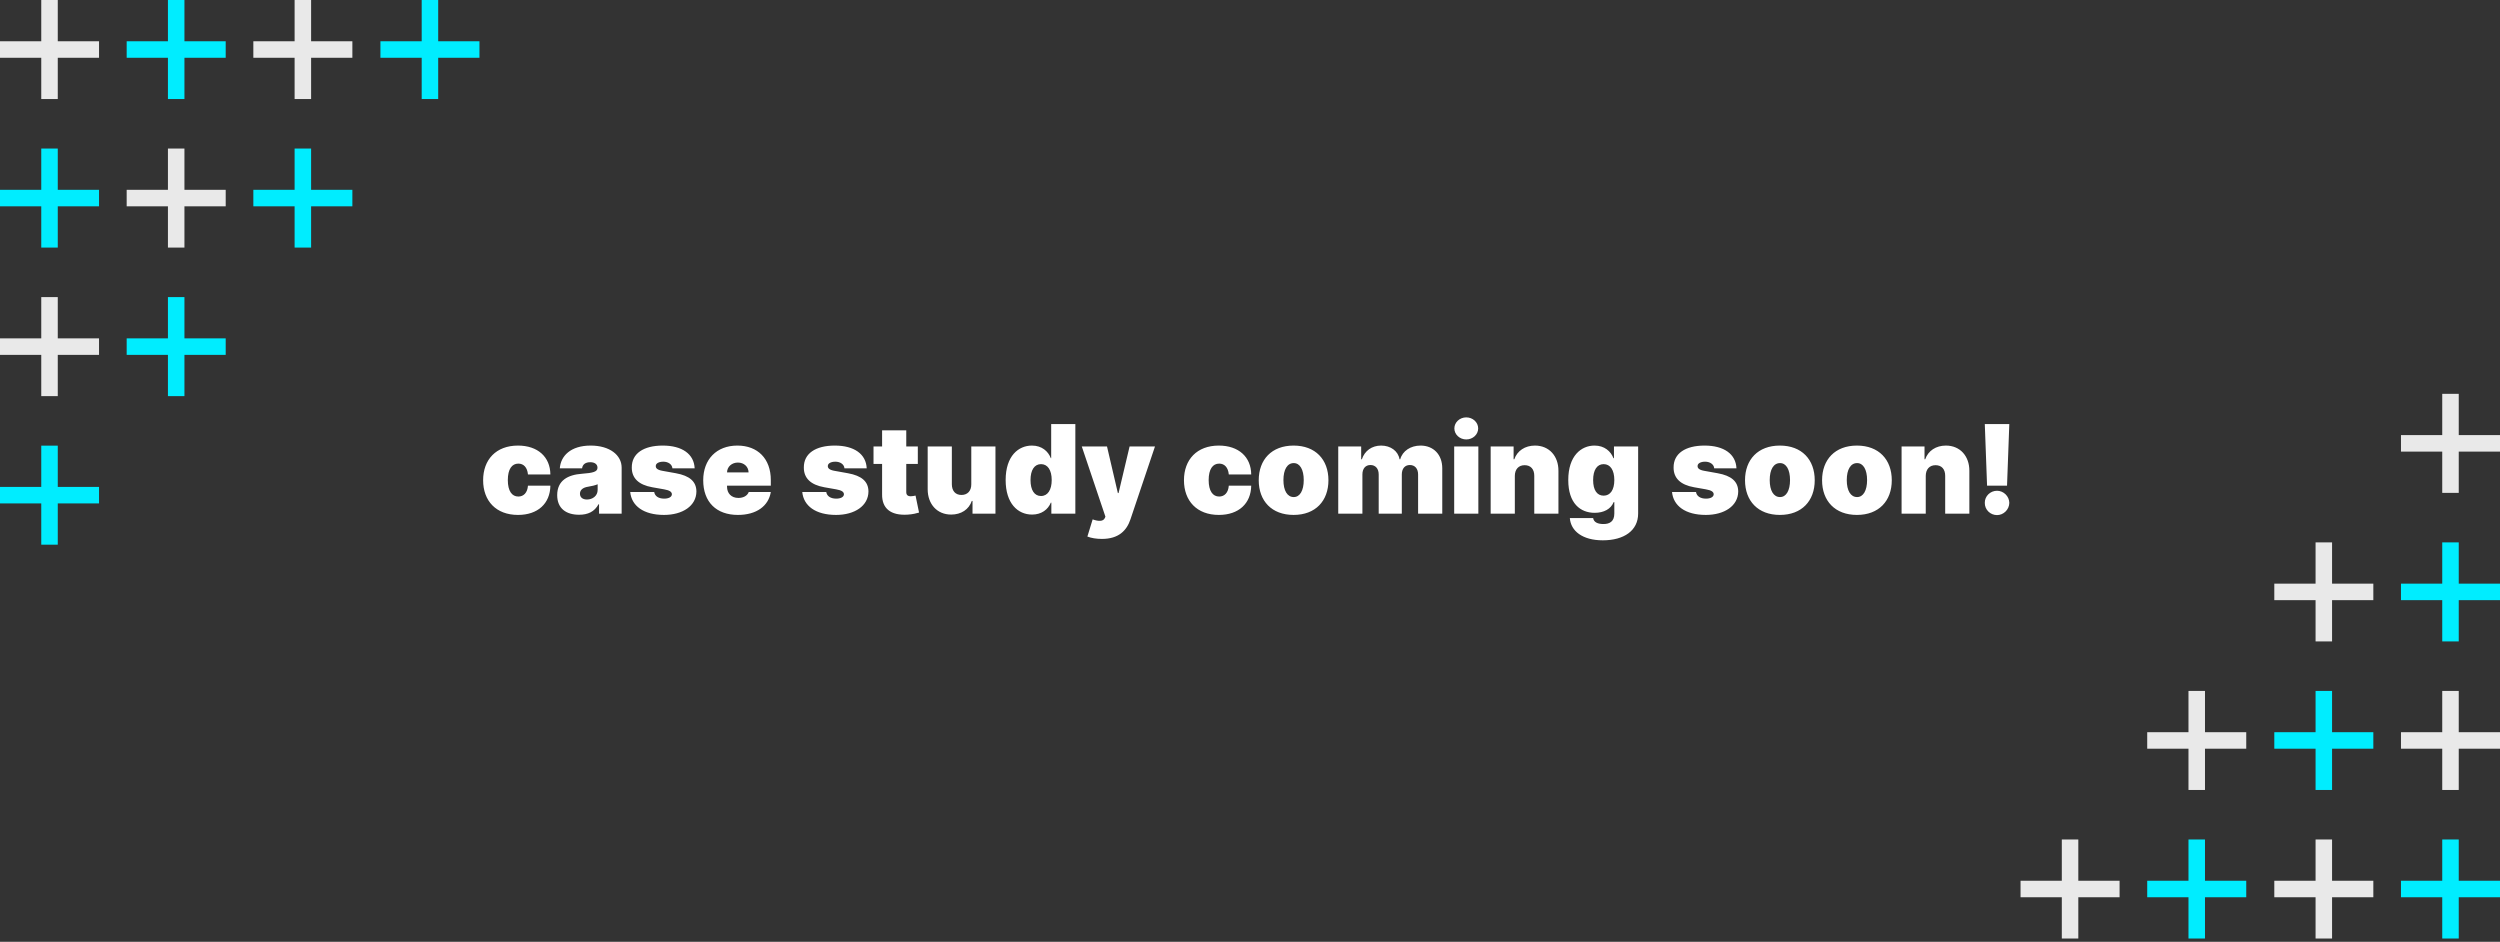 <svg width="730" height="275" viewBox="0 0 730 275" fill="none" xmlns="http://www.w3.org/2000/svg">
<rect x="0" y="0" width="730" height="275" fill="#333333" stroke="none"/>
<path d="M151.25 150.358C157.067 150.358 160.634 147.021 160.71 141.818H154.165C154.011 143.876 152.899 144.989 151.352 144.989C149.499 144.989 148.284 143.403 148.284 140.182C148.284 136.96 149.499 135.375 151.352 135.375C152.912 135.375 153.973 136.487 154.165 138.545H160.71C160.672 133.432 157.028 130.108 151.25 130.108C144.858 130.108 141.074 134.199 141.074 140.233C141.074 146.267 144.858 150.358 151.25 150.358ZM169.093 150.307C171.65 150.307 173.581 149.438 174.77 147.239H174.923V150H181.52V136.551C181.52 132.92 178.081 130.108 172.468 130.108C166.6 130.108 163.711 133.176 163.468 136.756H169.963C170.129 135.541 171.024 134.966 172.366 134.966C173.593 134.966 174.463 135.528 174.463 136.551V136.602C174.463 137.74 173.21 138.098 169.912 138.341C165.859 138.635 162.701 140.271 162.701 144.58C162.701 148.491 165.335 150.307 169.093 150.307ZM171.395 145.858C170.193 145.858 169.349 145.27 169.349 144.17C169.349 143.161 170.065 142.381 171.701 142.125C172.826 141.946 173.772 141.716 174.514 141.409V143.045C174.514 144.835 172.993 145.858 171.395 145.858ZM202.84 136.756C202.661 132.601 199.21 130.108 193.533 130.108C187.921 130.108 184.457 132.409 184.482 136.5C184.457 139.594 186.464 141.575 190.465 142.278L193.942 142.892C195.477 143.173 196.167 143.582 196.192 144.324C196.167 145.142 195.234 145.602 193.942 145.602C192.344 145.602 191.219 144.912 191.028 143.659H184.022C184.406 147.686 187.883 150.358 193.891 150.358C199.325 150.358 203.326 147.712 203.352 143.506C203.326 140.604 201.383 138.916 197.369 138.188L193.38 137.472C191.884 137.203 191.462 136.666 191.488 136.091C191.462 135.273 192.472 134.812 193.687 134.812C195.08 134.812 196.244 135.554 196.346 136.756H202.84ZM215.464 150.358C220.911 150.358 224.413 147.75 225.078 143.659H218.635C218.226 144.771 217.062 145.398 215.618 145.398C213.521 145.398 212.294 144.017 212.294 142.125V141.818H225.078V140.182C225.078 133.93 221.243 130.108 215.311 130.108C209.226 130.108 205.339 134.148 205.339 140.233C205.339 146.587 209.175 150.358 215.464 150.358ZM212.294 137.932C212.332 136.232 213.739 135.068 215.464 135.068C217.216 135.068 218.545 136.244 218.584 137.932H212.294ZM253.078 136.756C252.9 132.601 249.448 130.108 243.772 130.108C238.159 130.108 234.695 132.409 234.721 136.5C234.695 139.594 236.702 141.575 240.703 142.278L244.181 142.892C245.715 143.173 246.405 143.582 246.431 144.324C246.405 145.142 245.472 145.602 244.181 145.602C242.583 145.602 241.458 144.912 241.266 143.659H234.26C234.644 147.686 238.121 150.358 244.13 150.358C249.563 150.358 253.564 147.712 253.59 143.506C253.564 140.604 251.621 138.916 247.607 138.188L243.618 137.472C242.123 137.203 241.701 136.666 241.726 136.091C241.701 135.273 242.711 134.812 243.925 134.812C245.319 134.812 246.482 135.554 246.584 136.756H253.078ZM268.004 130.364H264.629V125.659H257.572V130.364H255.066V135.477H257.572V144.349C257.521 148.466 260.065 150.55 264.936 150.281C266.534 150.192 267.723 149.859 268.362 149.668L267.339 144.707C267.071 144.771 266.38 144.912 265.958 144.912C265.038 144.912 264.629 144.503 264.629 143.685V135.477H268.004V130.364ZM283.616 141.409C283.629 143.352 282.504 144.528 280.753 144.528C278.976 144.528 277.953 143.352 277.94 141.409V130.364H270.884V142.892C270.896 147.188 273.607 150.256 277.736 150.256C280.663 150.256 282.913 148.773 283.77 146.267H283.974V150H290.673V130.364H283.616V141.409ZM301.37 150.256C304.132 150.256 306.024 148.773 306.842 146.778H306.995V150H314.001V123.818H306.944V133.79H306.842C306.075 131.795 304.234 130.108 301.319 130.108C297.433 130.108 293.649 133.074 293.649 140.182C293.649 146.983 297.177 150.256 301.37 150.256ZM303.978 144.835C302.035 144.835 300.91 143.097 300.91 140.182C300.91 137.267 302.035 135.528 303.978 135.528C305.922 135.528 307.098 137.267 307.098 140.182C307.098 143.045 305.922 144.835 303.978 144.835ZM321.761 157.364C326.696 157.364 329.01 154.884 330.096 151.636L337.255 130.364H329.841L326.619 143.966H326.414L323.244 130.364H315.88L322.784 150.869L322.63 151.227C322.157 152.314 320.789 152.276 319.051 151.662L317.517 156.673C318.616 157.108 320.137 157.364 321.761 157.364ZM355.895 150.358C361.711 150.358 365.278 147.021 365.355 141.818H358.809C358.656 143.876 357.544 144.989 355.997 144.989C354.143 144.989 352.929 143.403 352.929 140.182C352.929 136.96 354.143 135.375 355.997 135.375C357.556 135.375 358.618 136.487 358.809 138.545H365.355C365.316 133.432 361.673 130.108 355.895 130.108C349.502 130.108 345.718 134.199 345.718 140.233C345.718 146.267 349.502 150.358 355.895 150.358ZM377.727 150.358C384.119 150.358 387.903 146.267 387.903 140.233C387.903 134.199 384.119 130.108 377.727 130.108C371.335 130.108 367.55 134.199 367.55 140.233C367.55 146.267 371.335 150.358 377.727 150.358ZM377.778 145.142C375.886 145.142 374.761 143.263 374.761 140.182C374.761 137.101 375.886 135.222 377.778 135.222C379.567 135.222 380.692 137.101 380.692 140.182C380.692 143.263 379.567 145.142 377.778 145.142ZM390.766 150H397.823V138.545C397.823 136.832 398.718 135.784 400.175 135.784C401.633 135.784 402.579 136.832 402.579 138.545V150H409.329V138.545C409.329 136.832 410.224 135.784 411.681 135.784C413.138 135.784 414.085 136.832 414.085 138.545V150H421.141V136.756C421.141 132.729 418.559 130.108 414.8 130.108C411.886 130.108 409.533 131.693 408.869 134.097H408.664C408.255 131.693 406.056 130.108 403.295 130.108C400.572 130.108 398.488 131.642 397.67 134.097H397.465V130.364H390.766V150ZM424.622 150H431.679V130.364H424.622V150ZM428.15 128.318C430.068 128.318 431.627 126.874 431.627 125.097C431.627 123.32 430.068 121.875 428.15 121.875C426.233 121.875 424.673 123.32 424.673 125.097C424.673 126.874 426.233 128.318 428.15 128.318ZM442.331 138.955C442.344 137.011 443.443 135.835 445.195 135.835C446.972 135.835 448.02 137.011 448.007 138.955V150H455.064V137.472C455.077 133.202 452.379 130.108 448.212 130.108C445.322 130.108 443.034 131.616 442.178 134.097H441.973V130.364H435.274V150H442.331V138.955ZM468.008 157.773C474.221 157.773 478.337 154.935 478.337 149.949V130.364H471.281V133.79H471.127C470.36 131.795 468.519 130.108 465.604 130.108C461.718 130.108 457.934 133.074 457.934 140.182C457.934 146.983 461.462 149.744 465.656 149.744C468.315 149.744 470.411 148.619 471.178 146.625H471.383V149.949C471.383 152.263 470.04 153.017 468.212 153.017C466.589 153.017 465.4 152.531 465.195 151.278H458.394C458.663 155.062 462.102 157.773 468.008 157.773ZM468.263 144.733C466.32 144.733 465.195 143.097 465.195 140.182C465.195 137.267 466.32 135.528 468.263 135.528C470.207 135.528 471.383 137.267 471.383 140.182C471.383 143.045 470.207 144.733 468.263 144.733ZM507.047 136.756C506.868 132.601 503.417 130.108 497.74 130.108C492.128 130.108 488.664 132.409 488.689 136.5C488.664 139.594 490.671 141.575 494.672 142.278L498.15 142.892C499.684 143.173 500.374 143.582 500.4 144.324C500.374 145.142 499.441 145.602 498.15 145.602C496.551 145.602 495.426 144.912 495.235 143.659H488.229C488.613 147.686 492.09 150.358 498.098 150.358C503.532 150.358 507.533 147.712 507.559 143.506C507.533 140.604 505.59 138.916 501.576 138.188L497.587 137.472C496.091 137.203 495.669 136.666 495.695 136.091C495.669 135.273 496.679 134.812 497.894 134.812C499.287 134.812 500.451 135.554 500.553 136.756H507.047ZM519.723 150.358C526.115 150.358 529.899 146.267 529.899 140.233C529.899 134.199 526.115 130.108 519.723 130.108C513.331 130.108 509.547 134.199 509.547 140.233C509.547 146.267 513.331 150.358 519.723 150.358ZM519.774 145.142C517.882 145.142 516.757 143.263 516.757 140.182C516.757 137.101 517.882 135.222 519.774 135.222C521.564 135.222 522.689 137.101 522.689 140.182C522.689 143.263 521.564 145.142 519.774 145.142ZM542.223 150.358C548.615 150.358 552.399 146.267 552.399 140.233C552.399 134.199 548.615 130.108 542.223 130.108C535.831 130.108 532.047 134.199 532.047 140.233C532.047 146.267 535.831 150.358 542.223 150.358ZM542.274 145.142C540.382 145.142 539.257 143.263 539.257 140.182C539.257 137.101 540.382 135.222 542.274 135.222C544.064 135.222 545.189 137.101 545.189 140.182C545.189 143.263 544.064 145.142 542.274 145.142ZM562.319 138.955C562.332 137.011 563.431 135.835 565.183 135.835C566.96 135.835 568.008 137.011 567.995 138.955V150H575.052V137.472C575.065 133.202 572.368 130.108 568.2 130.108C565.311 130.108 563.022 131.616 562.166 134.097H561.961V130.364H555.262V150H562.319V138.955ZM586.718 123.818H579.559L580.223 141.818H586.053L586.718 123.818ZM583.138 150.409C585.017 150.409 586.692 148.824 586.718 146.83C586.692 144.886 585.017 143.301 583.138 143.301C581.157 143.301 579.533 144.886 579.559 146.83C579.533 148.824 581.157 150.409 583.138 150.409Z" fill="white"/>
<path d="M16.867 0H12.048V12.049H0V16.869H12.048V28.918H16.867V16.869H28.916V12.049H16.867V0Z" fill="#E9E9E9"/>
<path d="M16.867 86.752H12.048V98.802H0V103.621H12.048V115.67H16.867V103.621H28.916V98.802H16.867V86.752Z" fill="#E9E9E9"/>
<path d="M53.856 43.376H49.036V55.425H36.988V60.245H49.036V72.294H53.856V60.245H65.904V55.425H53.856V43.376Z" fill="#E9E9E9"/>
<path d="M90.844 0H86.025V12.049H73.977V16.869H86.025V28.918H90.844V16.869H102.892V12.049H90.844V0Z" fill="#E9E9E9"/>
<path d="M16.867 43.376H12.048V55.425H0V60.245H12.048V72.294H16.867V60.245H28.916V55.425H16.867V43.376Z" fill="#00EDFF"/>
<path d="M16.867 130.129H12.048V142.178H0V146.997H12.048V159.046H16.867V146.997H28.916V142.178H16.867V130.129Z" fill="#00EDFF"/>
<path d="M53.856 0H49.036V12.049H36.988V16.869H49.036V28.918H53.856V16.869H65.904V12.049H53.856V0Z" fill="#00EDFF"/>
<path d="M53.856 86.752H49.036V98.802H36.988V103.621H49.036V115.67H53.856V103.621H65.904V98.802H53.856V86.752Z" fill="#00EDFF"/>
<path d="M90.844 43.376H86.025V55.425H73.977V60.245H86.025V72.294H90.844V60.245H102.892V55.425H90.844V43.376Z" fill="#00EDFF"/>
<path d="M127.953 0H123.134V12.049H111.086V16.869H123.134V28.918H127.953V16.869H140.002V12.049H127.953V0Z" fill="#00EDFF"/>
<path d="M606.867 245.129H602.048V257.178H590V261.998H602.048V274.047H606.867V261.998H618.916V257.178H606.867V245.129Z" fill="#E9E9E9"/>
<path d="M643.856 201.753H639.036V213.802H626.988V218.621H639.036V230.67H643.856V218.621H655.904V213.802H643.856V201.753Z" fill="#E9E9E9"/>
<path d="M680.965 158.376H676.146V170.425H664.098V175.245H676.146V187.294H680.965V175.245H693.013V170.425H680.965V158.376Z" fill="#E9E9E9"/>
<path d="M680.965 245.129H676.146V257.178H664.098V261.998H676.146V274.047H680.965V261.998H693.013V257.178H680.965V245.129Z" fill="#E9E9E9"/>
<path d="M717.953 115H713.134V127.049H701.086V131.869H713.134V143.918H717.953V131.869H730.002V127.049H717.953V115Z" fill="#E9E9E9"/>
<path d="M717.953 201.753H713.134V213.802H701.086V218.621H713.134V230.67H717.953V218.621H730.002V213.802H717.953V201.753Z" fill="#E9E9E9"/>
<path d="M643.856 245.129H639.036V257.178H626.988V261.998H639.036V274.047H643.856V261.998H655.904V257.178H643.856V245.129Z" fill="#00EDFF"/>
<path d="M680.965 201.753H676.146V213.802H664.098V218.621H676.146V230.67H680.965V218.621H693.013V213.802H680.965V201.753Z" fill="#00EDFF"/>
<path d="M717.953 158.376H713.134V170.425H701.086V175.245H713.134V187.294H717.953V175.245H730.002V170.425H717.953V158.376Z" fill="#00EDFF"/>
<path d="M717.953 245.129H713.134V257.178H701.086V261.998H713.134V274.047H717.953V261.998H730.002V257.178H717.953V245.129Z" fill="#00EDFF"/>
</svg>
